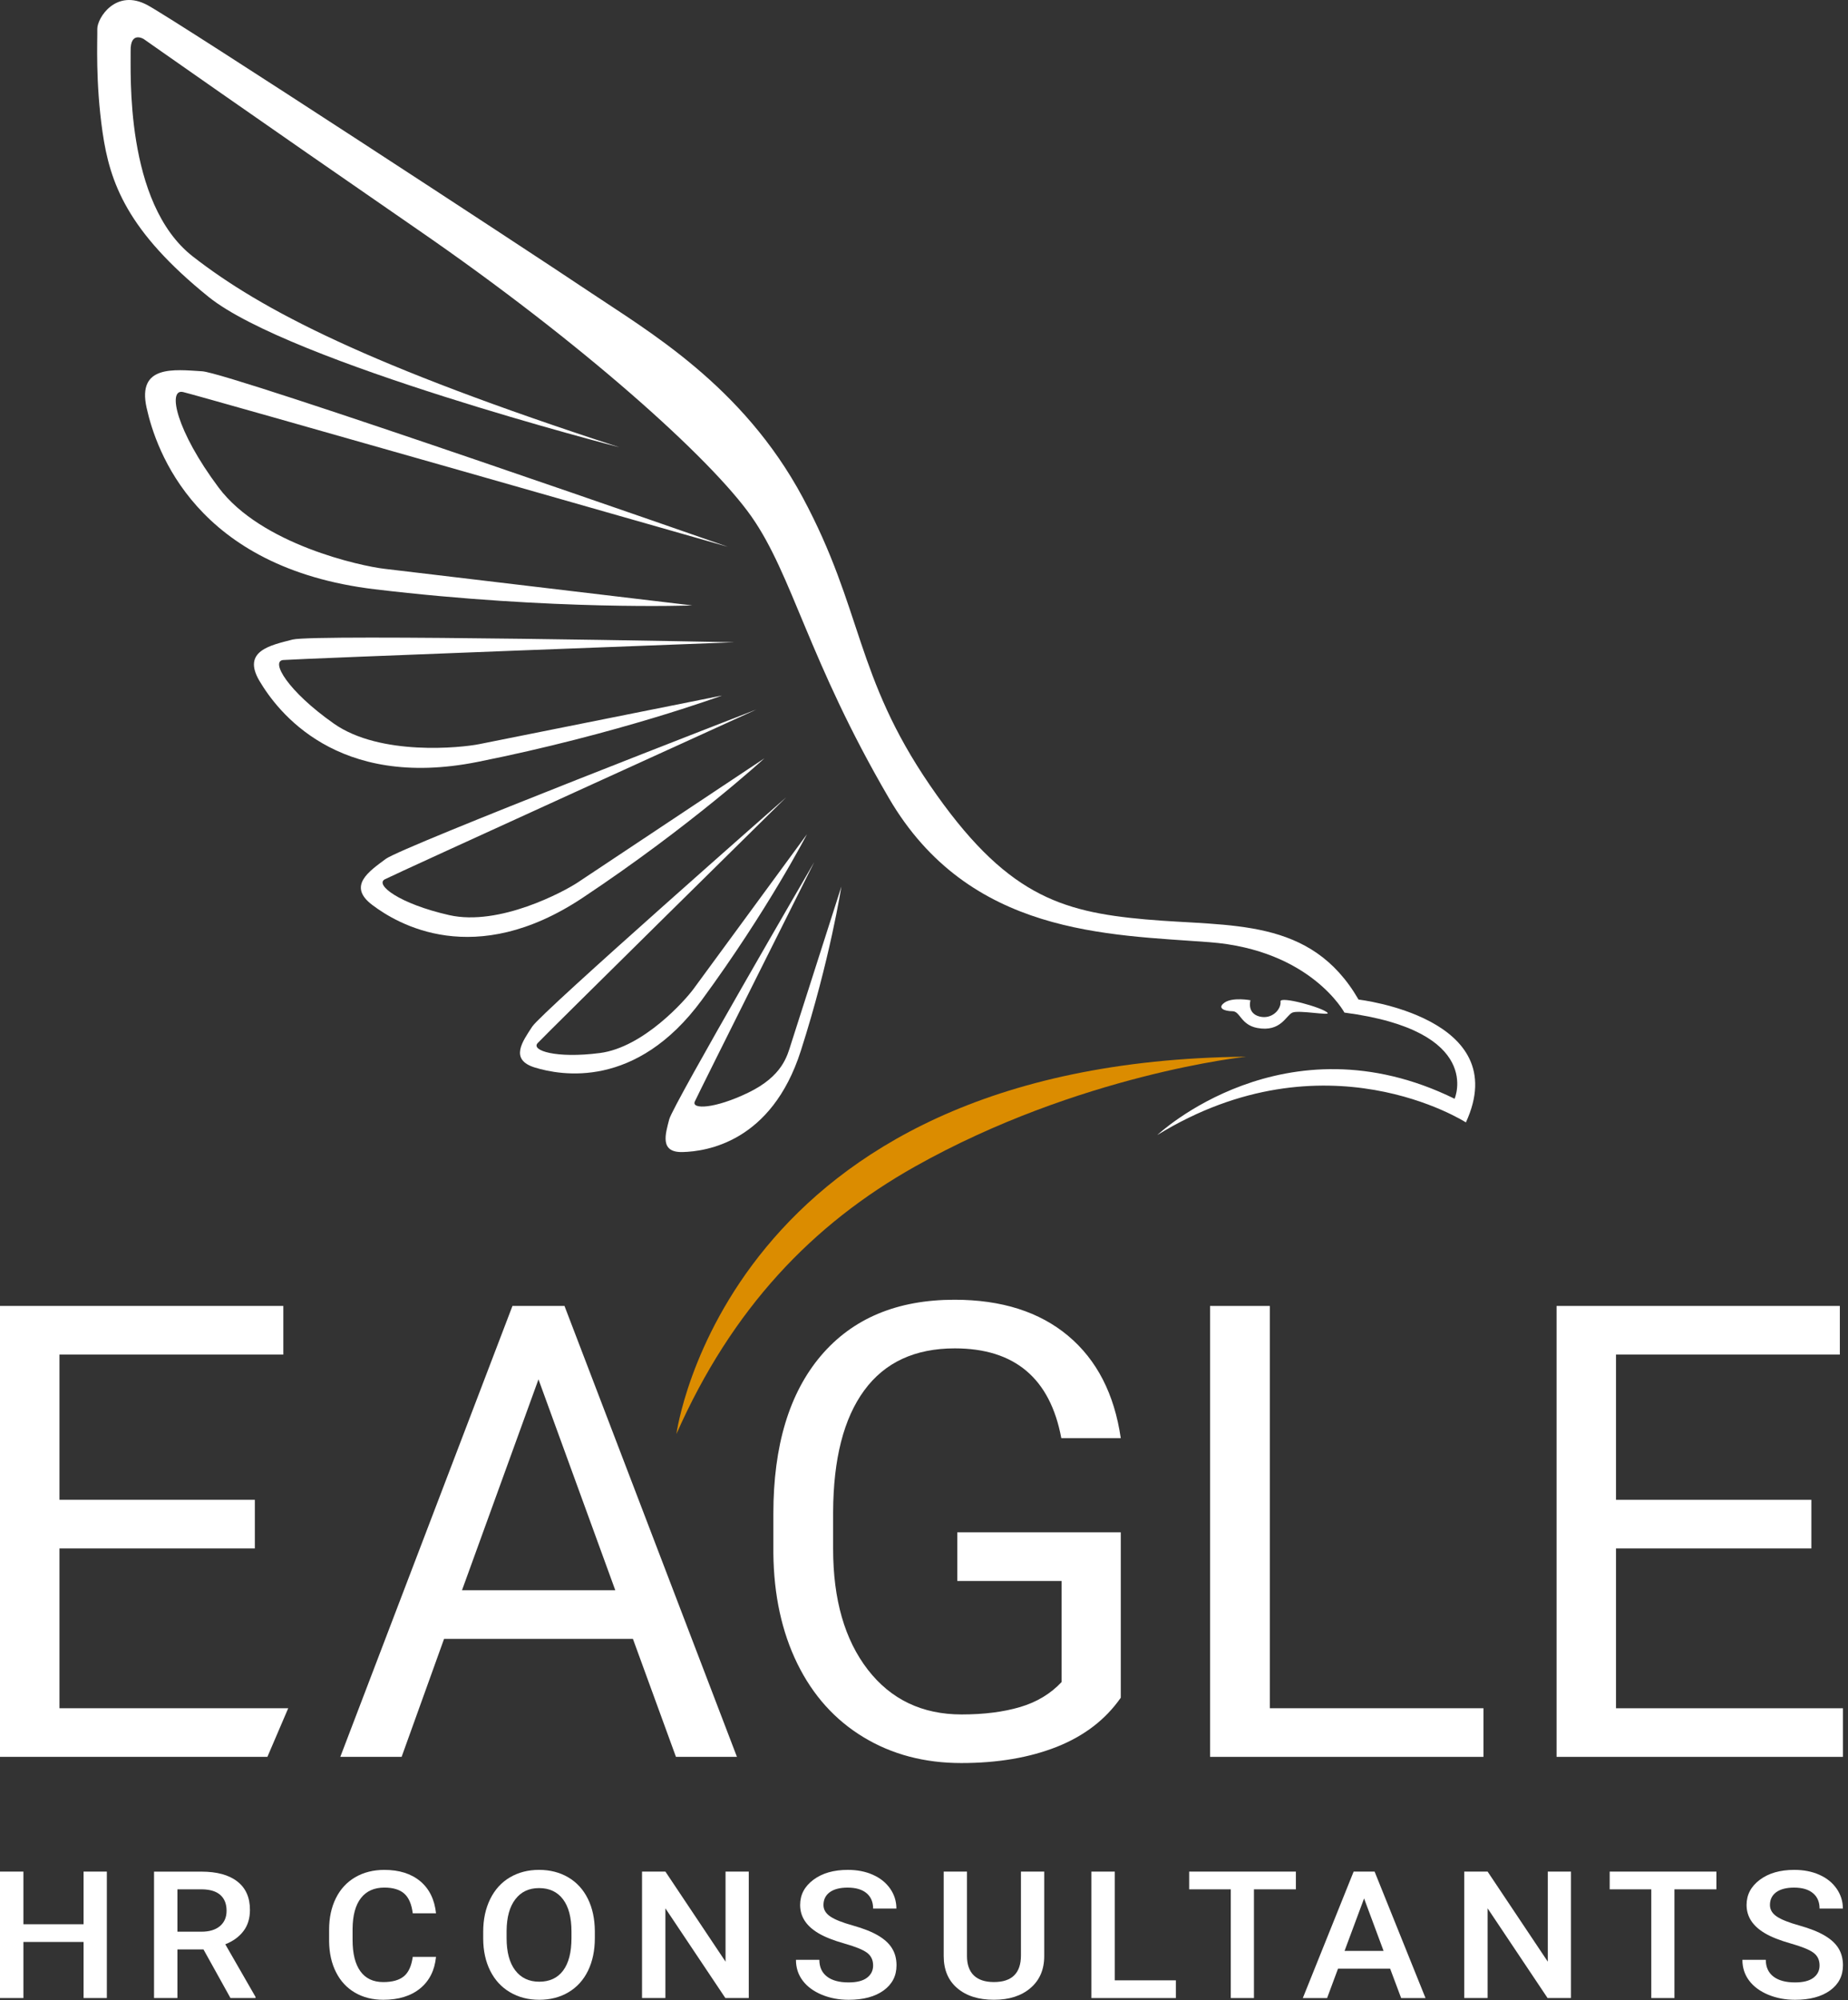 <?xml version="1.0" encoding="UTF-8" standalone="no"?><!DOCTYPE svg PUBLIC "-//W3C//DTD SVG 1.1//EN" "http://www.w3.org/Graphics/SVG/1.1/DTD/svg11.dtd"><svg width="100%" height="100%" viewBox="0 0 256 277" version="1.1" xmlns="http://www.w3.org/2000/svg" xmlns:xlink="http://www.w3.org/1999/xlink" xml:space="preserve" xmlns:serif="http://www.serif.com/" style="fill-rule:evenodd;clip-rule:evenodd;stroke-linejoin:round;stroke-miterlimit:2;"><rect x="0" y="0" width="256" height="277" fill="#333333" stroke="none"/><g><path d="M14.802,276.722l-3.225,0l-0,-7.769l-8.335,-0l-0,7.769l-3.242,0l0,-17.513l3.242,-0l-0,7.293l8.335,-0l-0,-7.293l3.225,-0l-0,17.513Z" style="fill:#fff;fill-rule:nonzero;"/><path d="M28.187,269.988l-3.608,0l-0,6.731l-3.241,0l-0,-17.505l6.555,0c2.15,0 3.812,0.452 4.98,1.36c1.169,0.904 1.751,2.215 1.751,3.934c0,1.172 -0.297,2.154 -0.9,2.94c-0.598,0.794 -1.441,1.4 -2.516,1.828l4.19,7.289l-0,0.154l-3.473,0l-3.738,-6.731Zm-3.608,-2.455l3.327,0c1.091,0 1.946,-0.257 2.561,-0.774c0.615,-0.521 0.92,-1.225 0.92,-2.125c0,-0.937 -0.281,-1.662 -0.851,-2.175c-0.566,-0.513 -1.413,-0.777 -2.541,-0.794l-3.416,0l-0,5.868Z" style="fill:#fff;fill-rule:nonzero;"/><path d="M60.401,271.022c-0.188,1.869 -0.921,3.323 -2.203,4.373c-1.279,1.042 -2.981,1.568 -5.106,1.568c-1.483,-0 -2.794,-0.33 -3.926,-0.994c-1.128,-0.659 -1.999,-1.6 -2.614,-2.822c-0.619,-1.213 -0.936,-2.63 -0.961,-4.243l0,-1.636c0,-1.654 0.31,-3.103 0.933,-4.366c0.623,-1.258 1.518,-2.227 2.683,-2.911c1.16,-0.676 2.508,-1.018 4.035,-1.018c2.057,0 3.714,0.521 4.972,1.568c1.25,1.042 1.983,2.528 2.187,4.442l-3.225,0c-0.155,-1.254 -0.546,-2.166 -1.173,-2.724c-0.627,-0.554 -1.547,-0.835 -2.761,-0.835c-1.405,0 -2.488,0.485 -3.241,1.45c-0.757,0.969 -1.144,2.386 -1.16,4.259l-0,1.552c-0,1.893 0.362,3.334 1.083,4.332c0.72,0.994 1.775,1.494 3.168,1.494c1.27,0 2.227,-0.272 2.866,-0.81c0.639,-0.533 1.043,-1.429 1.218,-2.679l3.225,-0Z" style="fill:#fff;fill-rule:nonzero;"/><path d="M82.402,268.424c-0,1.718 -0.318,3.221 -0.945,4.516c-0.635,1.295 -1.539,2.288 -2.708,2.98c-1.176,0.697 -2.528,1.043 -4.051,1.043c-1.515,-0 -2.863,-0.346 -4.043,-1.043c-1.181,-0.692 -2.093,-1.677 -2.741,-2.964c-0.643,-1.283 -0.969,-2.761 -0.977,-4.438l-0,-0.986c-0,-1.706 0.326,-3.213 0.969,-4.52c0.643,-1.307 1.551,-2.308 2.724,-3.001c1.177,-0.692 2.521,-1.042 4.039,-1.042c1.519,-0 2.867,0.346 4.04,1.03c1.172,0.688 2.081,1.674 2.72,2.96c0.639,1.287 0.961,2.782 0.973,4.492l-0,0.973Zm-3.237,-0.916c-0,-1.938 -0.391,-3.429 -1.173,-4.463c-0.782,-1.034 -1.889,-1.551 -3.323,-1.551c-1.4,-0 -2.496,0.517 -3.282,1.551c-0.794,1.03 -1.193,2.484 -1.209,4.369l0,1.01c0,1.926 0.395,3.412 1.193,4.459c0.798,1.05 1.91,1.576 3.327,1.576c1.429,-0 2.533,-0.509 3.306,-1.536c0.77,-1.03 1.161,-2.524 1.161,-4.499l-0,-0.916Z" style="fill:#fff;fill-rule:nonzero;"/><path d="M103.725,276.722l-3.241,0l-8.307,-12.423l0,12.423l-3.237,0l-0,-17.513l3.237,-0l8.331,12.472l0,-12.472l3.217,-0l-0,17.513Z" style="fill:#fff;fill-rule:nonzero;"/><path d="M120.951,272.212c0,-0.77 -0.289,-1.36 -0.863,-1.779c-0.574,-0.42 -1.617,-0.839 -3.119,-1.263c-1.503,-0.427 -2.696,-0.895 -3.583,-1.421c-1.698,-1.001 -2.545,-2.309 -2.545,-3.917c-0,-1.413 0.61,-2.577 1.836,-3.49c1.222,-0.916 2.814,-1.372 4.768,-1.372c1.299,0 2.452,0.224 3.465,0.676c1.018,0.448 1.817,1.087 2.399,1.918c0.578,0.831 0.867,1.751 0.867,2.761l-3.225,-0c0,-0.908 -0.305,-1.621 -0.912,-2.13c-0.615,-0.513 -1.486,-0.769 -2.622,-0.769c-1.055,-0 -1.877,0.211 -2.464,0.631c-0.582,0.427 -0.879,1.018 -0.879,1.775c-0,0.639 0.317,1.169 0.953,1.6c0.627,0.424 1.669,0.839 3.123,1.242c1.445,0.407 2.614,0.868 3.493,1.385c0.876,0.517 1.523,1.107 1.93,1.779c0.416,0.668 0.619,1.454 0.619,2.35c0,1.457 -0.594,2.618 -1.787,3.481c-1.189,0.863 -2.81,1.295 -4.85,1.295c-1.344,-0 -2.581,-0.236 -3.713,-0.704c-1.132,-0.473 -2.012,-1.116 -2.639,-1.943c-0.627,-0.826 -0.941,-1.787 -0.941,-2.887l3.242,0c-0,0.994 0.346,1.763 1.046,2.309c0.7,0.546 1.702,0.818 3.005,0.818c1.132,0 1.979,-0.215 2.545,-0.643c0.566,-0.427 0.851,-0.993 0.851,-1.702" style="fill:#fff;fill-rule:nonzero;"/><path d="M144.655,259.212l0,11.702c0,1.861 -0.635,3.335 -1.901,4.418c-1.267,1.088 -2.956,1.629 -5.062,1.629c-2.133,0 -3.827,-0.533 -5.081,-1.604c-1.259,-1.071 -1.882,-2.553 -1.882,-4.455l0,-11.69l3.225,-0l0,11.694c0,1.169 0.314,2.061 0.945,2.68c0.635,0.614 1.564,0.92 2.793,0.92c2.488,-0 3.738,-1.23 3.738,-3.693l0,-11.601l3.225,-0Z" style="fill:#fff;fill-rule:nonzero;"/><path d="M154.431,274.269l8.461,-0l0,2.455l-11.702,0l-0,-17.513l3.241,-0l-0,15.058Z" style="fill:#fff;fill-rule:nonzero;"/><path d="M179.517,261.665l-5.81,-0l-0,15.058l-3.213,-0l0,-15.058l-5.762,-0l0,-2.455l14.785,-0l0,2.455Z" style="fill:#fff;fill-rule:nonzero;"/><path d="M192.571,272.647l-7.216,-0l-1.514,4.076l-3.364,-0l7.04,-17.514l2.904,0l7.052,17.514l-3.375,-0l-1.527,-4.076Zm-6.312,-2.456l5.404,0l-2.7,-7.264l-2.704,7.264Z" style="fill:#fff;fill-rule:nonzero;"/><path d="M217.624,276.722l-3.241,0l-8.307,-12.423l0,12.423l-3.237,0l-0,-17.513l3.237,-0l8.335,12.472l0,-12.472l3.213,-0l-0,17.513Z" style="fill:#fff;fill-rule:nonzero;"/><path d="M237.772,261.665l-5.815,-0l0,15.058l-3.208,-0l-0,-15.058l-5.762,-0l0,-2.455l14.785,-0l0,2.455Z" style="fill:#fff;fill-rule:nonzero;"/><path d="M252.061,272.212c-0,-0.77 -0.285,-1.36 -0.863,-1.779c-0.574,-0.42 -1.617,-0.839 -3.115,-1.263c-1.503,-0.427 -2.7,-0.895 -3.588,-1.421c-1.698,-1.001 -2.545,-2.309 -2.545,-3.917c0,-1.413 0.611,-2.577 1.837,-3.49c1.221,-0.916 2.813,-1.372 4.768,-1.372c1.299,0 2.455,0.224 3.469,0.676c1.018,0.448 1.812,1.087 2.395,1.918c0.578,0.831 0.871,1.751 0.871,2.761l-3.229,-0c-0,-0.908 -0.301,-1.621 -0.916,-2.13c-0.611,-0.513 -1.482,-0.769 -2.614,-0.769c-1.059,-0 -1.882,0.211 -2.468,0.631c-0.582,0.427 -0.875,1.018 -0.875,1.775c-0,0.639 0.313,1.169 0.948,1.6c0.627,0.424 1.674,0.839 3.123,1.242c1.45,0.407 2.615,0.868 3.494,1.385c0.88,0.517 1.523,1.107 1.934,1.779c0.407,0.668 0.615,1.454 0.615,2.35c0,1.457 -0.594,2.618 -1.783,3.481c-1.193,0.863 -2.81,1.295 -4.854,1.295c-1.344,-0 -2.582,-0.236 -3.718,-0.704c-1.128,-0.473 -2.007,-1.116 -2.634,-1.943c-0.627,-0.826 -0.941,-1.787 -0.941,-2.887l3.241,0c0,0.994 0.351,1.763 1.047,2.309c0.704,0.546 1.706,0.818 3.005,0.818c1.132,0 1.979,-0.215 2.545,-0.643c0.566,-0.427 0.851,-0.993 0.851,-1.702" style="fill:#fff;fill-rule:nonzero;"/><path d="M35.303,214.453l-27.066,-0l0,22.135l31.688,-0l-2.883,6.731l-37.042,-0l-0,-62.451l39.249,-0l0,6.735l-31.012,-0l0,20.115l27.066,-0l0,6.735Z" style="fill:#fff;fill-rule:nonzero;"/><path d="M87.677,226.978l-26.162,0l-5.88,16.341l-8.494,-0l23.849,-62.451l7.207,-0l23.89,62.451l-8.449,-0l-5.961,-16.341Zm-23.678,-6.735l21.235,0l-10.64,-29.208l-10.595,29.208Z" style="fill:#fff;fill-rule:nonzero;"/><path d="M155.259,235.127c-2.117,3.033 -5.07,5.297 -8.856,6.8c-3.791,1.498 -8.201,2.248 -13.234,2.248c-5.09,-0 -9.606,-1.189 -13.551,-3.58c-3.946,-2.386 -7,-5.782 -9.162,-10.184c-2.158,-4.409 -3.266,-9.512 -3.323,-15.314l0,-5.448c0,-9.41 2.195,-16.699 6.584,-21.879c4.39,-5.171 10.559,-7.761 18.507,-7.761c6.523,0 11.768,1.67 15.742,4.997c3.974,3.33 6.405,8.058 7.293,14.174l-8.237,-0c-1.544,-8.286 -6.463,-12.436 -14.753,-12.436c-5.521,0 -9.703,1.939 -12.546,5.819c-2.846,3.877 -4.283,9.492 -4.312,16.846l0,5.11c0,7.012 1.605,12.586 4.805,16.723c3.201,4.133 7.537,6.202 12.998,6.202c3.086,-0 5.79,-0.342 8.103,-1.026c2.317,-0.685 4.235,-1.845 5.749,-3.47l0,-13.991l-14.455,0l0,-6.735l22.648,0l0,22.905Z" style="fill:#fff;fill-rule:nonzero;"/><path d="M175.905,236.585l29.595,0l-0,6.735l-37.873,0l0,-62.451l8.278,0l0,55.716Z" style="fill:#fff;fill-rule:nonzero;"/><path d="M250.927,214.453l-27.066,-0l0,22.135l31.44,-0l-0,6.731l-39.673,-0l-0,-62.451l39.241,-0l-0,6.735l-31.008,-0l0,20.115l27.066,-0l0,6.735Z" style="fill:#fff;fill-rule:nonzero;"/><path d="M169.648,138.848c1.12,-0.774 3.575,-0.318 3.575,-0.318c0,0 -0.533,1.816 1.279,2.26c1.731,0.423 3.005,-1.03 2.883,-2.093c-0.09,-0.79 5.884,0.847 6.523,1.58c0.379,0.427 -3.998,-0.428 -4.882,-0.033c-0.888,0.395 -1.6,2.729 -4.858,2.126c-2.296,-0.432 -2.362,-2.321 -3.441,-2.321c-1.083,-0 -2.198,-0.428 -1.079,-1.201" style="fill:#fff;fill-rule:nonzero;"/><path d="M160.331,157.187c0,-0 17.595,-16.585 41.171,-5.013c0,0 4.129,-9.398 -15.261,-11.935c-0,0 -4.675,-8.677 -18.682,-9.748c-14.007,-1.067 -33.32,-0.916 -44.441,-19.989c-11.128,-19.068 -13.323,-30.84 -19.02,-38.96c-5.696,-8.123 -23.592,-24.13 -46.029,-39.603c-22.436,-15.473 -38.166,-26.537 -38.166,-26.537c0,0 -1.864,-1.152 -1.807,1.666c0.057,2.813 -0.868,21.051 8.608,28.446c9.475,7.391 24.272,15.111 59.087,26.427c0,-0 -45.662,-11.744 -56.913,-20.836c-11.247,-9.093 -13.657,-15.763 -14.671,-22.787c-1.01,-7.032 -0.696,-12.781 -0.729,-14.3c-0.028,-1.519 2.594,-5.689 6.983,-3.29c4.386,2.406 52.96,34.147 61.095,39.619c8.136,5.465 21.3,13.002 29.644,28.553c8.343,15.55 7.227,24.679 17.623,39.86c10.4,15.18 18.034,17.517 29.876,18.576c11.841,1.054 22.863,-0.363 29.496,11.1c0,-0 21.565,2.488 14.871,17.012c0,0 -19.46,-12.55 -42.735,1.739" style="fill:#fff;fill-rule:nonzero;"/><path d="M100.823,75.727c-0,-0 -68.909,-24.061 -72.814,-24.306c-3.913,-0.244 -9.019,-0.9 -7.704,5.037c1.311,5.937 6.853,22.196 31.635,25.157c24.781,2.956 43.956,2.235 43.956,2.235c-0,0 -39.563,-4.711 -42.714,-5.082c-3.152,-0.37 -16.98,-3.339 -22.893,-11.238c-5.908,-7.9 -7.109,-13.731 -4.931,-13.234c2.175,0.497 75.465,21.431 75.465,21.431" style="fill:#fff;fill-rule:nonzero;"/><path d="M101.739,88.952c0,-0 -58.183,-1.161 -61.209,-0.375c-3.021,0.782 -7.052,1.552 -4.589,5.725c2.468,4.17 10.697,15.123 30.21,11.222c19.512,-3.896 33.866,-9.194 33.866,-9.194c-0,0 -31.15,6.23 -33.63,6.731c-2.48,0.501 -13.698,1.678 -20.136,-2.842c-6.433,-4.524 -8.791,-8.649 -7.02,-8.808c1.78,-0.163 62.508,-2.459 62.508,-2.459" style="fill:#fff;fill-rule:nonzero;"/><path d="M104.798,98.256c-0,0 -49.103,19.008 -51.363,20.702c-2.26,1.689 -5.371,3.725 -1.873,6.368c3.498,2.647 14.141,8.983 29.138,-0.977c14.997,-9.964 25.193,-19.325 25.193,-19.325c0,-0 -23.939,15.909 -25.84,17.179c-1.91,1.274 -10.892,6.112 -17.831,4.536c-6.939,-1.576 -10.33,-4.218 -8.901,-4.964c1.433,-0.745 51.477,-23.519 51.477,-23.519" style="fill:#fff;fill-rule:nonzero;"/><path d="M108.92,110.414c0,-0 -33.87,29.737 -35.189,31.765c-1.319,2.023 -3.221,4.572 0.37,5.672c3.592,1.095 14.012,3.054 23.133,-9.37c9.121,-12.423 14.557,-22.949 14.557,-22.949c-0,-0 -14.553,19.834 -15.709,21.418c-1.157,1.584 -6.951,8.12 -12.998,8.893c-6.043,0.778 -9.54,-0.346 -8.612,-1.368c0.928,-1.022 34.448,-34.061 34.448,-34.061" style="fill:#fff;fill-rule:nonzero;"/><path d="M112.805,119.382c-0,-0 -19.566,33.614 -20.095,35.633c-0.521,2.02 -1.38,4.626 1.857,4.54c3.241,-0.085 12.305,-1.339 16.365,-14.003c4.06,-12.664 5.623,-22.77 5.623,-22.77c0,-0 -6.47,20.221 -6.987,21.829c-0.513,1.617 -1.165,4.414 -5.896,6.711c-4.736,2.288 -7.904,2.325 -7.423,1.242c0.48,-1.091 16.556,-33.182 16.556,-33.182" style="fill:#fff;fill-rule:nonzero;"/><path d="M172.641,146.347c-0,-0 -23.116,2.414 -45.903,15.224c-14.199,7.989 -25.347,19.655 -33.035,37.03c-0,0 6.832,-51.55 78.938,-52.254" style="fill:#db8c00;fill-rule:nonzero;"/></g></svg>